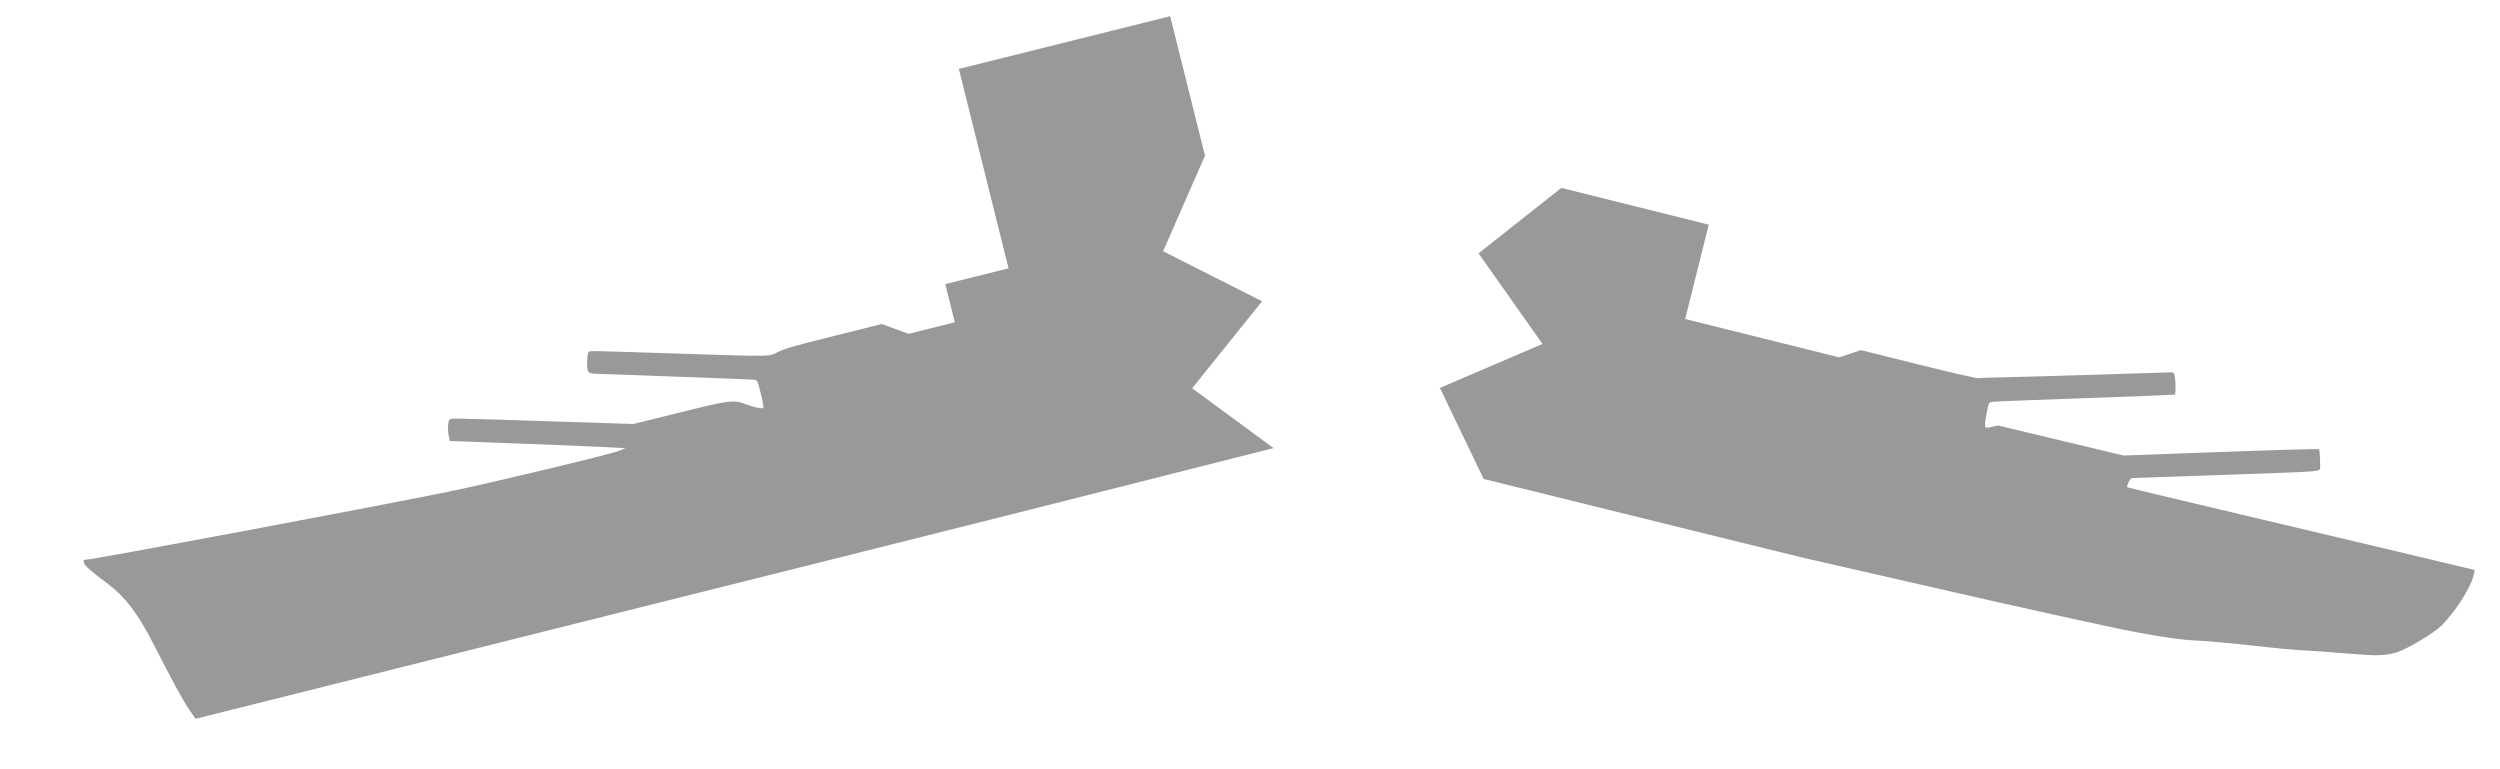 <?xml version="1.0" encoding="UTF-8" standalone="no"?>
<!-- Created with Inkscape (http://www.inkscape.org/) -->

<svg
   xmlns:dc="http://purl.org/dc/elements/1.1/"
   xmlns:cc="http://creativecommons.org/ns#"
   xmlns:rdf="http://www.w3.org/1999/02/22-rdf-syntax-ns#"
   xmlns:svg="http://www.w3.org/2000/svg"
   xmlns="http://www.w3.org/2000/svg"
   xmlns:sodipodi="http://sodipodi.sourceforge.net/DTD/sodipodi-0.dtd"
   xmlns:inkscape="http://www.inkscape.org/namespaces/inkscape"
   width="260"
   height="80"
   viewBox="0 0 260 80"
   id="svg5868"
   version="1.1"
   inkscape:version="0.91 r13725"
   sodipodi:docname="ship.svg"
   inkscape:export-filename="/Users/kyle/Desktop/ship/ship destroyed 08.png"
   inkscape:export-xdpi="90"
   inkscape:export-ydpi="90">
  <defs
     id="defs5870" />
  <sodipodi:namedview
     id="base"
     pagecolor="#ffffff"
     bordercolor="#666666"
     borderopacity="1.0"
     inkscape:pageopacity="0.0"
     inkscape:pageshadow="2"
     inkscape:zoom="5.8397776"
     inkscape:cx="63.38879"
     inkscape:cy="30.977675"
     inkscape:document-units="px"
     inkscape:current-layer="g3346"
     showgrid="false"
     inkscape:window-width="3004"
     inkscape:window-height="1647"
     inkscape:window-x="0"
     inkscape:window-y="0"
     inkscape:window-maximized="0"
     units="px"
     showguides="false"
     inkscape:guide-bbox="true"
     inkscape:snap-object-midpoints="true" />
  <g
     inkscape:label="Ship"
     inkscape:groupmode="layer"
     id="layer1"
     transform="translate(0,-972.362)"
     sodipodi:insensitive="true"
     style="display:none">
    <g
       id="g3670"
       transform="matrix(0.38,0,0,0.38,-13.843,838.688)"
       style="fill:#999999">
      <path
         style="fill:#999999;fill-opacity:1"
         d="m 106.539,475.055 c -1.039,-2.829 -2.567,-8.703 -5.072,-19.498 -2.135,-9.2 -4.367,-14.45 -8.086,-19.024 -3.793,-4.663 -5.034,-6.464 -5.034,-7.303 0,-0.728 0.115,-0.808 0.926,-0.642 2.281,0.466 78.407,4.954 100.589,5.931 10.79,0.475 45.268,0.79 47.811,0.436 l 2.02,-0.281 -6.397,-1.956 c -3.519,-1.076 -13.897,-4.118 -23.064,-6.76 l -16.667,-4.804 0.035,-1.317 c 0.051,-1.896 0.756,-4.181 1.363,-4.413 0.587,-0.225 0.843,-0.157 28.427,7.672 l 20.061,5.694 12.094,0.011 c 15.082,0.014 16.003,0.117 18.952,2.135 2.076,1.421 3.69,2.231 4.444,2.231 0.177,0 0.315,-1.698 0.315,-3.879 0,-3.7 -0.035,-3.895 -0.758,-4.213 -0.417,-0.183 -9.697,-2.899 -20.623,-6.035 -10.926,-3.136 -20.547,-5.905 -21.38,-6.154 -1.185,-0.354 -1.541,-0.63 -1.632,-1.265 -0.152,-1.058 0.965,-4.739 1.5,-4.944 0.477,-0.183 -0.076,-0.333 24.038,6.508 25.011,7.095 23.316,6.704 26.215,6.045 1.959,-0.446 4.704,-0.539 15.872,-0.539 l 13.503,0 3.228,2.189 3.228,2.189 6.52,0 6.52,0 0,-5.387 0,-5.387 8.923,0 8.923,0 0,-28.114 0,-28.114 29.798,0 29.798,0 0,19.529 0,19.529 20.875,0 20.875,0 0,13.3 0,13.3 21.706,0 21.706,0 2.652,-1.683 2.652,-1.683 16.219,0 c 9.04,0 16.478,-0.135 16.804,-0.305 0.322,-0.168 2.403,-0.78 4.625,-1.361 3.014,-0.787 28.849,-8.044 46.387,-13.029 0.44,-0.125 0.729,0.148 1.102,1.041 0.598,1.432 1.34,4.499 1.137,4.702 -0.078,0.078 -10.748,3.184 -23.711,6.901 -12.963,3.717 -23.93,6.917 -24.371,7.112 -0.783,0.345 -0.799,0.431 -0.635,3.56 0.092,1.764 0.322,3.361 0.51,3.549 0.232,0.232 0.816,0.09 1.813,-0.442 l 1.471,-0.785 17.677,-0.169 17.677,-0.169 18.855,-5.439 c 22.966,-6.625 32.515,-9.302 32.639,-9.152 0.278,0.338 1.536,4.558 1.536,5.153 0,0.629 -1.098,1.018 -10.859,3.845 -9.004,2.608 -30.45,8.757 -37.161,10.655 -1.607,0.455 -1.737,0.571 -1.926,1.736 -0.111,0.687 -0.145,1.306 -0.076,1.375 0.07,0.07 12.073,-0.031 26.673,-0.224 14.6,-0.193 36.584,-0.449 48.853,-0.57 l 22.306,-0.219 0,1.854 c 0,3.268 -2.47,10.516 -5.108,14.988 -1.477,2.505 -7.67,8.689 -10.17,10.156 -2.943,1.727 -4.915,2.277 -12.77,3.561 -3.926,0.642 -8.729,1.467 -10.673,1.833 -5.3,1 -6.792,1.229 -16.498,2.54 -4.907,0.663 -11.12,1.641 -13.805,2.173 -4.493,0.89 -8.836,1.348 -17.677,1.861 -6.048,0.351 -35.26,1.145 -55.556,1.509 -10.926,0.196 -26.987,0.513 -35.69,0.704 -9.397,0.206 -92.901,0.43 -205.589,0.552 l -189.764,0.205 -1.102,-2.999 z"
         id="path3686"
         inkscape:connector-curvature="0" />
    </g>
  </g>
  <g
     style="display:none"
     transform="translate(0,-972.362)"
     id="g3335"
     inkscape:groupmode="layer"
     inkscape:label="Ship Destroyed 01"
     sodipodi:insensitive="true">
    <g
       style="fill:#999999"
       transform="matrix(0.38,0,0,0.38,-13.843,838.688)"
       id="g3337">
      <path
         style="fill:#999999;fill-opacity:1"
         d="m 143.188,16.512 -0.076,0 0,-7.422 0,-7.424 -11.326,0 -11.326,0 0,10.688 0,10.686 -3.391,0 -3.393,0 0,2.049 0,2.047 -2.479,0 -2.477,0 -1.229,-0.832 -1.227,-0.832 -5.133,0 c -4.245,0 -5.286,0.036 -6.031,0.205 -1.102,0.251 -0.458,0.4 -9.965,-2.297 C 75.971,20.779 76.181,20.835 76,20.904 c -0.203,0.078 -0.628,1.479 -0.57,1.881 0.035,0.242 0.169,0.346 0.619,0.48 0.317,0.095 3.974,1.148 8.127,2.34 4.153,1.192 7.681,2.223 7.84,2.293 0.275,0.121 0.287,0.195 0.287,1.602 0,0.829 -0.052,1.475 -0.119,1.475 -0.286,0 -0.9,-0.308 -1.689,-0.848 -1.121,-0.767 -1.47,-0.807 -7.203,-0.812 l -4.598,-0.004 -7.625,-2.164 C 60.583,24.171 60.487,24.145 60.264,24.23 c -0.231,0.088 -0.498,0.957 -0.518,1.678 l -0.014,0.5 6.334,1.826 c 3.484,1.004 7.43,2.161 8.768,2.57 l 2.432,0.742 -0.768,0.107 c -0.967,0.134 -14.073,0.015 -18.174,-0.166 -8.432,-0.371 -37.367,-2.077 -38.234,-2.254 -0.308,-0.063 -0.352,-0.033 -0.352,0.244 0,0.319 0.472,1.003 1.914,2.775 1.414,1.738 2.261,3.734 3.072,7.23 0.952,4.103 1.533,6.337 1.928,7.412 l 0.42,1.141 72.129,-0.078 c 23.826,-0.026 29.446,-0.075 43.469,-0.117 l -6.705,-8.084 9.246,-7.02 -8.732,-7.535 6.709,-8.691 z"
         id="path3344"
         transform="matrix(2.631,0,0,2.631,36.419,351.677)"
         inkscape:connector-curvature="0" />
      <path
         style="fill:#999999;fill-opacity:1"
         d="m 143.188,16.512 -6.709,8.691 8.732,7.535 -9.246,7.02 6.705,8.084 c 11.186,-0.033 33.091,-0.059 34.676,-0.094 3.308,-0.073 9.413,-0.193 13.566,-0.268 7.714,-0.139 18.819,-0.439 21.117,-0.572 3.36,-0.195 5.011,-0.371 6.719,-0.709 1.021,-0.202 3.383,-0.574 5.248,-0.826 3.69,-0.498 4.257,-0.585 6.271,-0.965 0.739,-0.139 2.564,-0.453 4.057,-0.697 2.986,-0.488 3.735,-0.697 4.854,-1.354 0.95,-0.558 3.304,-2.907 3.865,-3.859 1.002,-1.7 1.941,-4.455 1.941,-5.697 l 0,-0.705 -8.479,0.084 c -4.663,0.046 -13.019,0.143 -18.568,0.217 -5.55,0.073 -10.112,0.111 -10.139,0.084 -0.026,-0.027 -0.015,-0.26 0.027,-0.521 0.072,-0.443 0.121,-0.487 0.732,-0.66 2.551,-0.721 10.702,-3.059 14.125,-4.051 3.71,-1.075 4.127,-1.222 4.127,-1.461 0,-0.226 -0.478,-1.831 -0.584,-1.959 -0.047,-0.057 -3.677,0.961 -12.406,3.479 l -7.166,2.068 -6.719,0.064 -6.719,0.062 -0.561,0.299 c -0.379,0.202 -0.599,0.256 -0.688,0.168 -0.072,-0.072 -0.16,-0.677 -0.195,-1.348 -0.062,-1.189 -0.056,-1.223 0.242,-1.354 0.168,-0.074 4.337,-1.29 9.264,-2.703 4.927,-1.413 8.982,-2.593 9.012,-2.623 0.077,-0.077 -0.204,-1.243 -0.432,-1.787 -0.142,-0.339 -0.251,-0.444 -0.418,-0.396 -6.667,1.895 -16.487,4.654 -17.633,4.953 -0.845,0.221 -1.636,0.452 -1.758,0.516 -0.124,0.065 -2.95,0.117 -6.387,0.117 l -6.166,0 -1.008,0.639 -1.008,0.641 -8.25,0 -8.252,0 0,-5.055 0,-5.057 -7.934,0 -7.859,0 z"
         id="path3339"
         transform="matrix(2.631,0,0,2.631,36.419,351.677)"
         inkscape:connector-curvature="0" />
    </g>
  </g>
  <g
     inkscape:label="Ship Destroyed 02"
     inkscape:groupmode="layer"
     id="g3346"
     transform="translate(0,-972.362)"
     style="display:none"
     sodipodi:insensitive="true">
    <path
       inkscape:connector-curvature="0"
       style="fill:#999999;fill-opacity:1"
       d="m 140.859,988.76 -0.076,0.003 -0.259,-7.417 -0.259,-7.419 -11.319,0.395 -11.319,0.395 0.373,10.681 0.373,10.679 -3.389,0.118 -3.391,0.118 0.071,2.048 0.071,2.046 -2.477,0.087 -2.475,0.086 -1.257,-0.789 -1.255,-0.789 -5.13,0.179 c -4.242,0.148 -5.282,0.22 -6.02,0.415 -1.092,0.289 -0.444,0.416 -10.039,-1.948 -9.251,-2.279 -9.039,-2.23 -9.217,-2.154 -0.2,0.085 -0.576,1.5 -0.504,1.9 0.043,0.24 0.181,0.34 0.636,0.459 0.32,0.084 4.012,1.008 8.204,2.055 4.192,1.046 7.754,1.954 7.915,2.018 0.279,0.111 0.294,0.185 0.343,1.591 0.029,0.829 -3.57e-4,1.476 -0.068,1.478 -0.286,0.01 -0.911,-0.276 -1.718,-0.788 -1.147,-0.727 -1.498,-0.755 -7.227,-0.561 l -4.595,0.157 -7.696,-1.897 c -10.582,-2.608 -10.68,-2.631 -10.9,-2.537 -0.227,0.097 -0.465,0.974 -0.459,1.695 l 0.004,0.5 6.394,1.604 c 3.517,0.882 7.501,1.901 8.852,2.263 l 2.456,0.657 -0.763,0.134 c -0.962,0.168 -14.064,0.506 -18.169,0.468 -8.439,-0.077 -37.417,-0.771 -38.29,-0.918 -0.31,-0.052 -0.352,-0.021 -0.343,0.256 0.011,0.319 0.507,0.986 2.01,2.707 1.474,1.688 2.39,3.652 3.323,7.119 1.095,4.067 1.753,6.279 2.185,7.34 l 0.459,1.125 72.082,-2.595 c 23.811,-0.857 29.426,-1.103 43.438,-1.634 l -6.983,-7.845 8.995,-7.338 -8.99,-7.226 6.402,-8.92 z"
       id="path3350" />
    <path
       inkscape:connector-curvature="0"
       style="fill:#999999;fill-opacity:1"
       d="m 145.763,989.233 -7.008,8.452 8.464,7.835 -9.485,6.693 6.419,8.313 c 11.18,0.356 33.073,1.096 34.658,1.116 3.309,0.043 9.414,0.136 13.567,0.206 7.714,0.131 18.822,0.218 21.124,0.165 3.365,-0.078 5.021,-0.195 6.739,-0.474 1.027,-0.167 3.401,-0.456 5.274,-0.643 3.705,-0.369 4.275,-0.436 6.301,-0.745 0.744,-0.114 2.579,-0.364 4.079,-0.555 3.001,-0.383 3.757,-0.566 4.898,-1.183 0.969,-0.524 3.403,-2.79 3.998,-3.722 1.061,-1.664 2.096,-4.385 2.139,-5.626 l 0.025,-0.705 -8.476,-0.212 c -4.662,-0.117 -13.016,-0.311 -18.565,-0.431 -5.549,-0.121 -10.11,-0.242 -10.135,-0.27 -0.026,-0.027 -0.006,-0.261 0.045,-0.52 0.087,-0.44 0.138,-0.483 0.755,-0.634 2.575,-0.632 10.803,-2.684 14.258,-3.555 3.745,-0.945 4.167,-1.077 4.175,-1.316 0.008,-0.226 -0.414,-1.846 -0.515,-1.978 -0.045,-0.059 -3.708,0.832 -12.52,3.043 l -7.234,1.817 -6.717,-0.171 -6.717,-0.172 -0.571,0.279 c -0.386,0.189 -0.608,0.235 -0.693,0.144 -0.069,-0.075 -0.137,-0.682 -0.148,-1.354 -0.021,-1.191 -0.013,-1.224 0.289,-1.344 0.17,-0.068 4.379,-1.138 9.352,-2.378 4.973,-1.24 9.067,-2.278 9.098,-2.307 0.08,-0.074 -0.161,-1.249 -0.369,-1.801 -0.13,-0.344 -0.235,-0.452 -0.404,-0.411 -6.729,1.661 -16.64,4.076 -17.795,4.335 -0.852,0.191 -1.65,0.394 -1.775,0.454 -0.126,0.06 -2.953,0.014 -6.387,-0.106 l -6.162,-0.215 -1.029,0.603 -1.03,0.605 -8.245,-0.288 -8.247,-0.288 0.176,-5.052 0.176,-5.054 -7.929,-0.277 -7.855,-0.274 z"
       id="path3352" />
  </g>
  <g
     style="display:none"
     transform="translate(0,-972.362)"
     id="g3354"
     inkscape:groupmode="layer"
     inkscape:label="Ship Destroyed 03"
     sodipodi:insensitive="true">
    <path
       inkscape:connector-curvature="0"
       id="path3358"
       d="m 138.458,988.659 -0.076,0.005 -0.518,-7.404 -0.518,-7.406 -11.299,0.79 -11.299,0.79 0.746,10.661 0.745,10.66 -3.382,0.237 -3.384,0.237 0.143,2.044 0.143,2.042 -2.472,0.173 -2.471,0.173 -1.284,-0.744 -1.282,-0.744 -5.12,0.358 c -4.235,0.296 -5.271,0.404 -6.002,0.625 -1.082,0.327 -0.429,0.431 -10.101,-1.596 -9.325,-1.954 -9.111,-1.913 -9.287,-1.831 -0.197,0.092 -0.523,1.519 -0.438,1.916 0.051,0.239 0.193,0.333 0.651,0.436 0.323,0.072 4.044,0.868 8.27,1.767 4.226,0.899 7.818,1.682 7.981,1.74 0.282,0.102 0.3,0.175 0.398,1.578 0.058,0.827 0.051,1.475 -0.016,1.479 -0.286,0.02 -0.92,-0.244 -1.744,-0.728 -1.171,-0.687 -1.523,-0.703 -7.242,-0.308 l -4.586,0.321 -7.757,-1.627 c -10.667,-2.237 -10.765,-2.256 -10.982,-2.155 -0.224,0.104 -0.43,0.99 -0.399,1.71 l 0.021,0.5 6.446,1.38 c 3.546,0.759 7.563,1.638 8.926,1.952 l 2.477,0.571 -0.758,0.161 c -0.955,0.201 -14.037,0.996 -18.141,1.102 -8.437,0.218 -37.421,0.535 -38.298,0.419 -0.312,-0.041 -0.353,-0.01 -0.334,0.268 0.022,0.318 0.541,0.967 2.103,2.635 1.532,1.635 2.516,3.567 3.569,6.998 1.236,4.027 1.971,6.215 2.44,7.26 l 0.498,1.109 71.948,-5.109 c 23.767,-1.688 29.369,-2.129 43.355,-3.149 l -7.253,-7.597 8.734,-7.647 -9.237,-6.908 6.086,-9.138 z"
       style="fill:#999999;fill-opacity:1" />
    <path
       inkscape:connector-curvature="0"
       id="path3360"
       d="m 148.395,989.613 -7.299,8.202 8.186,8.126 -9.713,6.357 6.125,8.532 c 11.161,0.746 33.014,2.249 34.598,2.325 3.305,0.159 9.404,0.464 13.552,0.679 7.705,0.4 18.803,0.875 21.106,0.902 3.366,0.04 5.025,-0.02 6.752,-0.239 1.032,-0.131 3.415,-0.337 5.293,-0.458 3.715,-0.24 4.287,-0.286 6.324,-0.525 0.747,-0.087 2.59,-0.273 4.095,-0.413 3.012,-0.279 3.774,-0.435 4.936,-1.012 0.987,-0.49 3.499,-2.67 4.125,-3.58 1.119,-1.626 2.247,-4.309 2.334,-5.548 l 0.049,-0.703 -8.464,-0.508 c -4.655,-0.279 -12.997,-0.765 -18.538,-1.079 -5.541,-0.314 -10.095,-0.595 -10.12,-0.624 -0.025,-0.028 0.003,-0.261 0.064,-0.518 0.103,-0.437 0.155,-0.478 0.777,-0.607 2.595,-0.542 10.89,-2.305 14.373,-3.056 3.776,-0.813 4.202,-0.931 4.219,-1.169 0.016,-0.226 -0.349,-1.859 -0.446,-1.995 -0.043,-0.06 -3.735,0.702 -12.619,2.605 l -7.293,1.563 -6.707,-0.405 -6.707,-0.407 -0.58,0.259 c -0.392,0.175 -0.616,0.214 -0.698,0.12 -0.066,-0.077 -0.113,-0.687 -0.101,-1.358 0.021,-1.191 0.03,-1.223 0.336,-1.333 0.173,-0.062 4.416,-0.985 9.43,-2.05 5.014,-1.066 9.141,-1.96 9.173,-1.988 0.082,-0.072 -0.117,-1.254 -0.306,-1.813 -0.118,-0.348 -0.219,-0.46 -0.389,-0.425 -6.782,1.425 -16.772,3.492 -17.935,3.711 -0.858,0.161 -1.663,0.337 -1.79,0.392 -0.128,0.056 -2.951,-0.089 -6.379,-0.329 l -6.151,-0.43 -1.05,0.567 -1.05,0.569 -8.23,-0.576 -8.232,-0.576 0.353,-5.042 0.353,-5.044 -7.914,-0.553 -7.84,-0.548 z"
       style="fill:#999999;fill-opacity:1" />
  </g>
  <g
     inkscape:label="Ship Destroyed 04"
     inkscape:groupmode="layer"
     id="g3362"
     transform="translate(0,-972.362)"
     style="display:none"
     sodipodi:insensitive="true">
    <path
       inkscape:connector-curvature="0"
       style="fill:#999999;fill-opacity:1"
       d="m 135.983,988.573 -0.076,0.008 -0.776,-7.381 -0.776,-7.383 -11.264,1.184 -11.264,1.184 1.117,10.629 1.117,10.627 -3.372,0.354 -3.374,0.355 0.214,2.038 0.214,2.036 -2.465,0.259 -2.463,0.259 -1.309,-0.699 -1.307,-0.699 -5.105,0.536 c -4.222,0.444 -5.254,0.588 -5.977,0.834 -1.069,0.364 -0.414,0.446 -10.15,-1.243 -9.387,-1.628 -9.172,-1.594 -9.345,-1.506 -0.194,0.099 -0.47,1.536 -0.371,1.93 0.06,0.237 0.204,0.327 0.666,0.413 0.325,0.061 4.072,0.726 8.327,1.478 4.255,0.751 7.872,1.408 8.037,1.461 0.286,0.092 0.306,0.164 0.453,1.563 0.087,0.825 0.103,1.472 0.036,1.479 -0.285,0.03 -0.928,-0.212 -1.769,-0.666 -1.195,-0.645 -1.547,-0.649 -7.249,-0.055 l -4.572,0.481 -7.809,-1.355 c -10.739,-1.863 -10.837,-1.879 -11.05,-1.771 -0.22,0.112 -0.395,1.004 -0.339,1.723 l 0.039,0.499 6.49,1.154 c 3.57,0.635 7.615,1.373 8.988,1.64 l 2.496,0.484 -0.752,0.187 c -0.948,0.235 -13.994,1.485 -18.092,1.734 -8.424,0.512 -37.38,1.841 -38.261,1.755 -0.313,-0.03 -0.353,0 -0.324,0.28 0.033,0.317 0.575,0.948 2.194,2.56 1.588,1.581 2.639,3.477 3.811,6.87 1.376,3.981 2.187,6.142 2.692,7.17 l 0.537,1.091 71.726,-7.617 c 23.693,-2.516 29.277,-3.153 43.218,-4.66 l -7.513,-7.339 8.462,-7.948 -9.472,-6.581 5.764,-9.345 z"
       id="path3366" />
    <path
       inkscape:connector-curvature="0"
       style="fill:#999999;fill-opacity:1"
       d="m 151.084,990.017 -7.581,7.943 7.897,8.407 -9.929,6.015 5.823,8.741 c 11.128,1.135 32.916,3.4 34.496,3.531 3.298,0.274 9.382,0.792 13.52,1.152 7.687,0.669 18.761,1.531 21.061,1.638 3.362,0.157 5.022,0.155 6.756,0 1.036,-0.095 3.424,-0.217 5.306,-0.273 3.721,-0.11 4.295,-0.137 6.338,-0.304 0.75,-0.061 2.598,-0.183 4.107,-0.27 3.02,-0.173 3.787,-0.303 4.968,-0.839 1.003,-0.455 3.59,-2.546 4.247,-3.434 1.175,-1.586 2.396,-4.228 2.526,-5.463 l 0.074,-0.701 -8.441,-0.803 c -4.643,-0.442 -12.962,-1.218 -18.489,-1.725 -5.527,-0.507 -10.068,-0.947 -10.092,-0.976 -0.024,-0.029 0.012,-0.261 0.082,-0.516 0.118,-0.433 0.172,-0.472 0.797,-0.58 2.612,-0.451 10.964,-1.924 14.471,-2.552 3.802,-0.681 4.232,-0.784 4.257,-1.022 0.024,-0.225 -0.284,-1.871 -0.376,-2.009 -0.041,-0.062 -3.757,0.571 -12.702,2.163 l -7.343,1.308 -6.689,-0.639 -6.688,-0.641 -0.589,0.239 c -0.398,0.162 -0.623,0.192 -0.701,0.095 -0.064,-0.079 -0.089,-0.69 -0.053,-1.361 0.062,-1.189 0.073,-1.222 0.382,-1.321 0.175,-0.056 4.448,-0.83 9.495,-1.72 5.048,-0.89 9.204,-1.64 9.237,-1.667 0.085,-0.069 -0.073,-1.257 -0.242,-1.822 -0.106,-0.352 -0.203,-0.468 -0.374,-0.438 -6.828,1.188 -16.883,2.905 -18.054,3.083 -0.863,0.131 -1.674,0.278 -1.802,0.329 -0.13,0.051 -2.947,-0.192 -6.364,-0.551 l -6.132,-0.644 -1.069,0.53 -1.069,0.532 -8.205,-0.862 -8.207,-0.863 0.528,-5.027 0.529,-5.029 -7.89,-0.829 -7.816,-0.822 z"
       id="path3368" />
  </g>
  <g
     style="display:none"
     transform="translate(0,-972.362)"
     id="g3370"
     inkscape:groupmode="layer"
     inkscape:label="Ship Destroyed 05"
     sodipodi:insensitive="true">
    <path
       id="path3374"
       d="m 133.436,988.505 -0.075,0.011 -1.033,-7.35 -1.033,-7.352 -11.216,1.576 -11.216,1.576 1.487,10.583 1.487,10.582 -3.358,0.472 -3.36,0.472 0.285,2.029 0.285,2.027 -2.454,0.345 -2.452,0.345 -1.332,-0.653 -1.33,-0.653 -5.083,0.714 c -4.204,0.591 -5.23,0.771 -5.944,1.042 -1.056,0.402 -0.398,0.46 -10.188,-0.888 -9.438,-1.299 -9.222,-1.273 -9.392,-1.179 -0.19,0.105 -0.416,1.552 -0.303,1.942 0.068,0.234 0.215,0.319 0.68,0.39 0.327,0.05 4.095,0.584 8.374,1.186 4.278,0.603 7.916,1.133 8.083,1.18 0.289,0.082 0.311,0.153 0.507,1.546 0.115,0.821 0.154,1.467 0.087,1.477 -0.284,0.04 -0.934,-0.179 -1.791,-0.604 -1.217,-0.604 -1.568,-0.595 -7.246,0.198 l -4.553,0.64 -7.852,-1.082 c -10.797,-1.488 -10.896,-1.5 -11.105,-1.384 -0.216,0.12 -0.36,1.017 -0.279,1.734 l 0.056,0.497 6.526,0.927 c 3.59,0.51 7.659,1.106 9.04,1.325 l 2.511,0.397 -0.745,0.213 c -0.939,0.268 -13.934,1.972 -18.02,2.365 -8.401,0.806 -37.293,3.144 -38.176,3.089 -0.314,-0.019 -0.353,0.016 -0.314,0.291 0.044,0.316 0.607,0.927 2.282,2.482 1.642,1.525 2.758,3.383 4.049,6.732 1.514,3.931 2.4,6.062 2.941,7.072 l 0.575,1.071 71.416,-10.116 c 23.591,-3.342 29.149,-4.172 43.029,-6.166 l -7.765,-7.072 8.179,-8.238 -9.696,-6.246 5.434,-9.541 z"
       style="fill:#999999;fill-opacity:1"
       inkscape:connector-curvature="0" />
    <path
       id="path3376"
       d="m 153.828,990.445 -7.853,7.673 7.599,8.677 -10.133,5.664 5.515,8.938 c 11.082,1.523 32.777,4.547 34.351,4.733 3.286,0.389 9.349,1.119 13.472,1.623 7.659,0.936 18.696,2.185 20.991,2.372 3.355,0.274 5.014,0.331 6.752,0.233 1.039,-0.058 3.43,-0.098 5.312,-0.088 3.723,0.02 4.297,0.013 6.345,-0.083 0.751,-0.035 2.603,-0.092 4.114,-0.126 3.024,-0.068 3.795,-0.17 4.995,-0.665 1.019,-0.42 3.676,-2.419 4.365,-3.284 1.229,-1.544 2.543,-4.142 2.715,-5.372 l 0.098,-0.698 -8.408,-1.097 c -4.624,-0.604 -12.912,-1.67 -18.418,-2.369 -5.506,-0.7 -10.029,-1.298 -10.052,-1.328 -0.023,-0.029 0.021,-0.26 0.1,-0.513 0.133,-0.428 0.188,-0.466 0.817,-0.552 2.626,-0.359 11.024,-1.54 14.551,-2.046 3.824,-0.548 4.257,-0.636 4.29,-0.872 0.032,-0.224 -0.219,-1.879 -0.306,-2.021 -0.038,-0.063 -3.775,0.44 -12.77,1.718 l -7.384,1.051 -6.662,-0.872 -6.662,-0.874 -0.597,0.218 c -0.403,0.148 -0.629,0.17 -0.704,0.071 -0.061,-0.081 -0.064,-0.693 -0.006,-1.362 0.104,-1.187 0.115,-1.218 0.428,-1.307 0.176,-0.05 4.474,-0.674 9.55,-1.388 5.076,-0.713 9.255,-1.318 9.289,-1.343 0.087,-0.066 -0.029,-1.259 -0.179,-1.83 -0.093,-0.356 -0.187,-0.475 -0.359,-0.451 -6.865,0.949 -16.974,2.314 -18.151,2.451 -0.867,0.101 -1.683,0.22 -1.812,0.266 -0.132,0.047 -2.938,-0.295 -6.341,-0.773 l -6.106,-0.858 -1.087,0.492 -1.087,0.494 -8.17,-1.148 -8.172,-1.148 0.703,-5.005 0.704,-5.007 -7.856,-1.104 -7.783,-1.094 z"
       style="fill:#999999;fill-opacity:1"
       inkscape:connector-curvature="0" />
  </g>
  <g
     inkscape:label="Ship Destroyed 06"
     inkscape:groupmode="layer"
     id="g3378"
     transform="translate(0,-972.362)"
     style="display:none"
     sodipodi:insensitive="true">
    <path
       inkscape:connector-curvature="0"
       style="fill:#999999;fill-opacity:1"
       d="m 130.817,988.458 -0.075,0.013 -1.289,-7.309 -1.289,-7.311 -11.154,1.967 -11.154,1.967 1.856,10.525 1.856,10.523 -3.339,0.589 -3.341,0.589 0.356,2.018 0.355,2.016 -2.441,0.43 -2.439,0.43 -1.354,-0.606 -1.352,-0.606 -5.055,0.891 c -4.18,0.737 -5.2,0.953 -5.904,1.249 -1.041,0.438 -0.382,0.473 -10.212,-0.532 -9.478,-0.969 -9.261,-0.951 -9.428,-0.851 -0.187,0.112 -0.362,1.565 -0.235,1.951 0.076,0.232 0.226,0.311 0.693,0.366 0.328,0.038 4.113,0.44 8.41,0.893 4.297,0.453 7.951,0.856 8.119,0.897 0.291,0.071 0.317,0.142 0.561,1.528 0.144,0.817 0.205,1.461 0.139,1.473 -0.282,0.05 -0.94,-0.147 -1.811,-0.541 -1.237,-0.561 -1.588,-0.54 -7.235,0.451 l -4.528,0.798 -7.885,-0.807 c -10.842,-1.11 -10.942,-1.119 -11.147,-0.996 -0.212,0.127 -0.324,1.029 -0.218,1.742 l 0.073,0.495 6.555,0.699 c 3.606,0.384 7.693,0.838 9.081,1.009 l 2.524,0.309 -0.737,0.239 c -0.929,0.3 -13.856,2.458 -17.927,2.992 -8.368,1.099 -37.16,4.443 -38.045,4.42 -0.315,-0.01 -0.352,0.029 -0.304,0.301 0.055,0.314 0.639,0.905 2.367,2.401 1.694,1.466 2.875,3.284 4.281,6.587 1.65,3.876 2.61,5.974 3.186,6.965 l 0.612,1.05 71.02,-12.602 c 23.46,-4.163 28.986,-5.187 42.788,-7.664 l -8.007,-6.797 7.887,-8.518 -9.908,-5.904 5.098,-9.724 z"
       id="path3382" />
    <path
       inkscape:connector-curvature="0"
       style="fill:#999999;fill-opacity:1"
       d="m 156.626,990.901 -8.116,7.394 7.291,8.937 -10.325,5.307 5.199,9.126 c 11.022,1.909 32.598,5.688 34.165,5.929 3.271,0.504 9.304,1.445 13.407,2.092 7.621,1.203 18.609,2.836 20.896,3.103 3.343,0.391 4.999,0.505 6.74,0.469 1.04,-0.022 3.431,0.022 5.312,0.098 3.72,0.15 4.294,0.163 6.344,0.139 0.752,-0.01 2.604,0 4.116,0.018 3.025,0.038 3.799,-0.038 5.015,-0.49 1.033,-0.384 3.758,-2.289 4.477,-3.13 1.282,-1.5 2.686,-4.05 2.901,-5.274 l 0.122,-0.694 -8.364,-1.389 c -4.6,-0.764 -12.846,-2.119 -18.324,-3.011 -5.478,-0.892 -9.978,-1.647 -9.999,-1.678 -0.022,-0.03 0.03,-0.259 0.117,-0.509 0.148,-0.423 0.204,-0.459 0.836,-0.523 2.637,-0.267 11.071,-1.155 14.614,-1.536 3.84,-0.414 4.276,-0.487 4.318,-0.722 0.039,-0.223 -0.153,-1.886 -0.235,-2.031 -0.036,-0.064 -3.788,0.307 -12.822,1.271 l -7.416,0.793 -6.628,-1.104 -6.627,-1.106 -0.604,0.197 c -0.408,0.133 -0.635,0.148 -0.706,0.046 -0.058,-0.083 -0.04,-0.695 0.042,-1.361 0.145,-1.182 0.158,-1.214 0.474,-1.291 0.178,-0.043 4.495,-0.518 9.592,-1.053 5.098,-0.536 9.296,-0.994 9.33,-1.018 0.089,-0.063 0.015,-1.259 -0.115,-1.835 -0.081,-0.359 -0.17,-0.481 -0.343,-0.463 -6.894,0.709 -17.045,1.72 -18.225,1.816 -0.87,0.071 -1.689,0.161 -1.821,0.203 -0.133,0.042 -2.926,-0.397 -6.31,-0.994 l -6.072,-1.071 -1.103,0.454 -1.104,0.456 -8.125,-1.433 -8.127,-1.433 0.878,-4.978 0.878,-4.98 -7.813,-1.378 -7.74,-1.365 z"
       id="path3384" />
  </g>
  <g
     style="display:none"
     transform="translate(0,-972.362)"
     id="g3386"
     inkscape:groupmode="layer"
     inkscape:label="Ship Destroyed 07"
     sodipodi:insensitive="true">
    <path
       id="path3390"
       d="m 128.126,988.433 -0.074,0.016 -1.543,-7.26 -1.544,-7.262 -11.079,2.355 -11.079,2.355 2.222,10.454 2.222,10.452 -3.317,0.705 -3.318,0.705 0.426,2.004 0.426,2.002 -2.424,0.515 -2.422,0.515 -1.375,-0.558 -1.373,-0.559 -5.021,1.067 c -4.152,0.882 -5.163,1.134 -5.857,1.455 -1.026,0.474 -0.365,0.486 -10.225,-0.175 -9.506,-0.637 -9.289,-0.627 -9.452,-0.521 -0.183,0.118 -0.307,1.577 -0.167,1.958 0.084,0.229 0.237,0.303 0.706,0.341 0.329,0.027 4.126,0.297 8.436,0.599 4.31,0.302 7.976,0.578 8.145,0.613 0.294,0.061 0.321,0.131 0.614,1.507 0.172,0.811 0.256,1.453 0.19,1.467 -0.28,0.06 -0.945,-0.114 -1.829,-0.478 -1.256,-0.517 -1.606,-0.484 -7.215,0.703 l -4.497,0.956 -7.908,-0.531 c -10.875,-0.731 -10.974,-0.736 -11.175,-0.606 -0.207,0.135 -0.288,1.04 -0.157,1.749 l 0.091,0.492 6.575,0.469 c 3.617,0.258 7.717,0.569 9.11,0.691 l 2.533,0.221 -0.728,0.265 c -0.918,0.332 -13.762,2.94 -17.811,3.616 -8.324,1.39 -36.982,5.738 -37.867,5.745 -0.315,0 -0.351,0.041 -0.293,0.312 0.066,0.312 0.671,0.883 2.449,2.317 1.744,1.406 2.988,3.182 4.508,6.434 1.785,3.816 2.817,5.88 3.427,6.849 l 0.648,1.028 70.537,-15.073 c 23.3,-4.979 28.787,-6.196 42.495,-9.152 l -8.239,-6.513 7.585,-8.789 -10.108,-5.555 4.755,-9.896 z"
       style="fill:#999999;fill-opacity:1"
       inkscape:connector-curvature="0" />
    <path
       id="path3392"
       d="m 159.478,991.385 -8.369,7.107 6.975,9.186 -10.504,4.944 4.878,9.301 c 10.949,2.292 32.38,6.822 33.938,7.118 3.251,0.617 9.248,1.768 13.326,2.559 7.575,1.468 18.498,3.483 20.775,3.831 3.328,0.508 4.978,0.679 6.719,0.703 1.04,0.014 3.428,0.142 5.305,0.283 3.713,0.28 4.285,0.313 6.335,0.36 0.752,0.017 2.603,0.09 4.113,0.161 3.022,0.143 3.798,0.095 5.029,-0.315 1.045,-0.348 3.836,-2.157 4.583,-2.971 1.334,-1.454 2.825,-3.954 3.084,-5.169 l 0.147,-0.69 -8.311,-1.681 c -4.571,-0.925 -12.764,-2.566 -18.208,-3.649 -5.444,-1.082 -9.914,-1.994 -9.935,-2.026 -0.021,-0.031 0.04,-0.258 0.135,-0.504 0.162,-0.418 0.22,-0.452 0.854,-0.493 2.645,-0.175 11.105,-0.767 14.659,-1.026 3.852,-0.28 4.291,-0.337 4.341,-0.571 0.047,-0.221 -0.087,-1.89 -0.164,-2.038 -0.034,-0.065 -3.796,0.175 -12.858,0.823 l -7.439,0.533 -6.585,-1.334 -6.585,-1.336 -0.61,0.176 c -0.413,0.119 -0.639,0.126 -0.707,0.021 -0.055,-0.085 -0.016,-0.696 0.089,-1.359 0.186,-1.176 0.2,-1.207 0.518,-1.274 0.179,-0.037 4.51,-0.36 9.623,-0.718 5.113,-0.358 9.325,-0.669 9.36,-0.692 0.092,-0.059 0.059,-1.258 -0.051,-1.838 -0.068,-0.361 -0.153,-0.486 -0.326,-0.475 -6.915,0.467 -17.095,1.124 -18.277,1.179 -0.872,0.04 -1.694,0.102 -1.827,0.139 -0.135,0.037 -2.91,-0.499 -6.272,-1.213 l -6.031,-1.282 -1.119,0.415 -1.119,0.417 -8.07,-1.715 -8.072,-1.716 1.051,-4.944 1.051,-4.946 -7.76,-1.649 -7.688,-1.634 z"
       style="fill:#999999;fill-opacity:1"
       inkscape:connector-curvature="0" />
  </g>
  <g
     inkscape:label="Ship Destroyed 08"
     inkscape:groupmode="layer"
     id="g3394"
     transform="translate(0,-972.362)"
     style="display:inline"
     sodipodi:insensitive="true">
    <path
       inkscape:connector-curvature="0"
       style="fill:#999999;fill-opacity:1"
       d="m 125.366,988.434 -0.074,0.018 -1.796,-7.201 -1.796,-7.203 -10.99,2.74 -10.99,2.74 2.586,10.37 2.585,10.368 -3.29,0.82 -3.292,0.821 0.496,1.988 0.495,1.986 -2.405,0.6 -2.403,0.599 -1.393,-0.51 -1.391,-0.511 -4.98,1.242 c -4.119,1.027 -5.121,1.313 -5.802,1.658 -1.008,0.51 -0.348,0.499 -10.225,0.182 -9.522,-0.305 -9.305,-0.302 -9.464,-0.191 -0.178,0.125 -0.252,1.587 -0.098,1.963 0.092,0.226 0.248,0.295 0.717,0.316 0.33,0.015 4.134,0.152 8.452,0.304 4.318,0.152 7.991,0.299 8.162,0.328 0.296,0.051 0.326,0.12 0.666,1.485 0.201,0.805 0.306,1.443 0.241,1.46 -0.278,0.069 -0.948,-0.081 -1.844,-0.414 -1.273,-0.473 -1.622,-0.428 -7.186,0.954 l -4.461,1.112 -7.922,-0.255 c -10.893,-0.351 -10.993,-0.353 -11.189,-0.215 -0.202,0.142 -0.252,1.049 -0.096,1.753 l 0.108,0.488 6.588,0.24 c 3.624,0.132 7.732,0.3 9.129,0.373 l 2.539,0.132 -0.719,0.29 c -0.906,0.364 -13.651,3.418 -17.674,4.236 -8.271,1.68 -36.76,7.025 -37.644,7.063 -0.314,0.014 -0.349,0.053 -0.282,0.322 0.077,0.309 0.701,0.859 2.529,2.23 1.792,1.345 3.097,3.076 4.73,6.272 1.917,3.751 3.02,5.778 3.664,6.726 l 0.683,1.005 69.967,-17.525 c 23.112,-5.789 28.554,-7.197 42.149,-10.63 l -8.462,-6.222 7.273,-9.048 -10.296,-5.199 4.407,-10.056 z"
       id="path3398" />
    <path
       inkscape:connector-curvature="0"
       style="fill:#999999;fill-opacity:1"
       d="m 162.382,991.899 -8.612,6.81 6.65,9.424 -10.67,4.574 4.55,9.466 c 10.862,2.673 32.122,7.948 33.669,8.298 3.227,0.731 9.18,2.09 13.228,3.022 7.519,1.732 18.366,4.127 20.628,4.554 3.308,0.624 4.952,0.853 6.691,0.937 1.039,0.051 3.421,0.261 5.292,0.468 3.701,0.409 4.272,0.462 6.319,0.581 0.751,0.043 2.598,0.18 4.105,0.305 3.015,0.249 3.792,0.227 5.037,-0.139 1.057,-0.311 3.909,-2.022 4.684,-2.81 1.384,-1.407 2.962,-3.853 3.262,-5.058 l 0.171,-0.684 -8.247,-1.97 c -4.536,-1.084 -12.667,-3.01 -18.069,-4.282 -5.402,-1.272 -9.839,-2.339 -9.858,-2.371 -0.019,-0.032 0.049,-0.256 0.153,-0.499 0.177,-0.412 0.236,-0.444 0.87,-0.463 2.65,-0.083 11.125,-0.379 14.685,-0.513 3.86,-0.145 4.3,-0.187 4.358,-0.419 0.055,-0.219 -0.021,-1.892 -0.093,-2.042 -0.032,-0.067 -3.8,0.043 -12.879,0.374 l -7.454,0.273 -6.535,-1.563 -6.534,-1.565 -0.616,0.154 c -0.417,0.105 -0.643,0.104 -0.708,0 -0.052,-0.087 0.008,-0.696 0.137,-1.355 0.227,-1.169 0.242,-1.2 0.562,-1.255 0.181,-0.031 4.52,-0.203 9.642,-0.382 5.123,-0.179 9.343,-0.343 9.379,-0.365 0.094,-0.056 0.103,-1.255 0.013,-1.838 -0.056,-0.364 -0.136,-0.491 -0.31,-0.486 -6.927,0.226 -17.123,0.527 -18.307,0.54 -0.873,0.01 -1.696,0.043 -1.83,0.075 -0.136,0.033 -2.891,-0.6 -6.225,-1.431 l -5.983,-1.492 -1.132,0.376 -1.133,0.378 -8.005,-1.996 -8.007,-1.996 1.223,-4.904 1.223,-4.906 -7.698,-1.919 -7.626,-1.901 z"
       id="path3400" />
  </g>
</svg>
